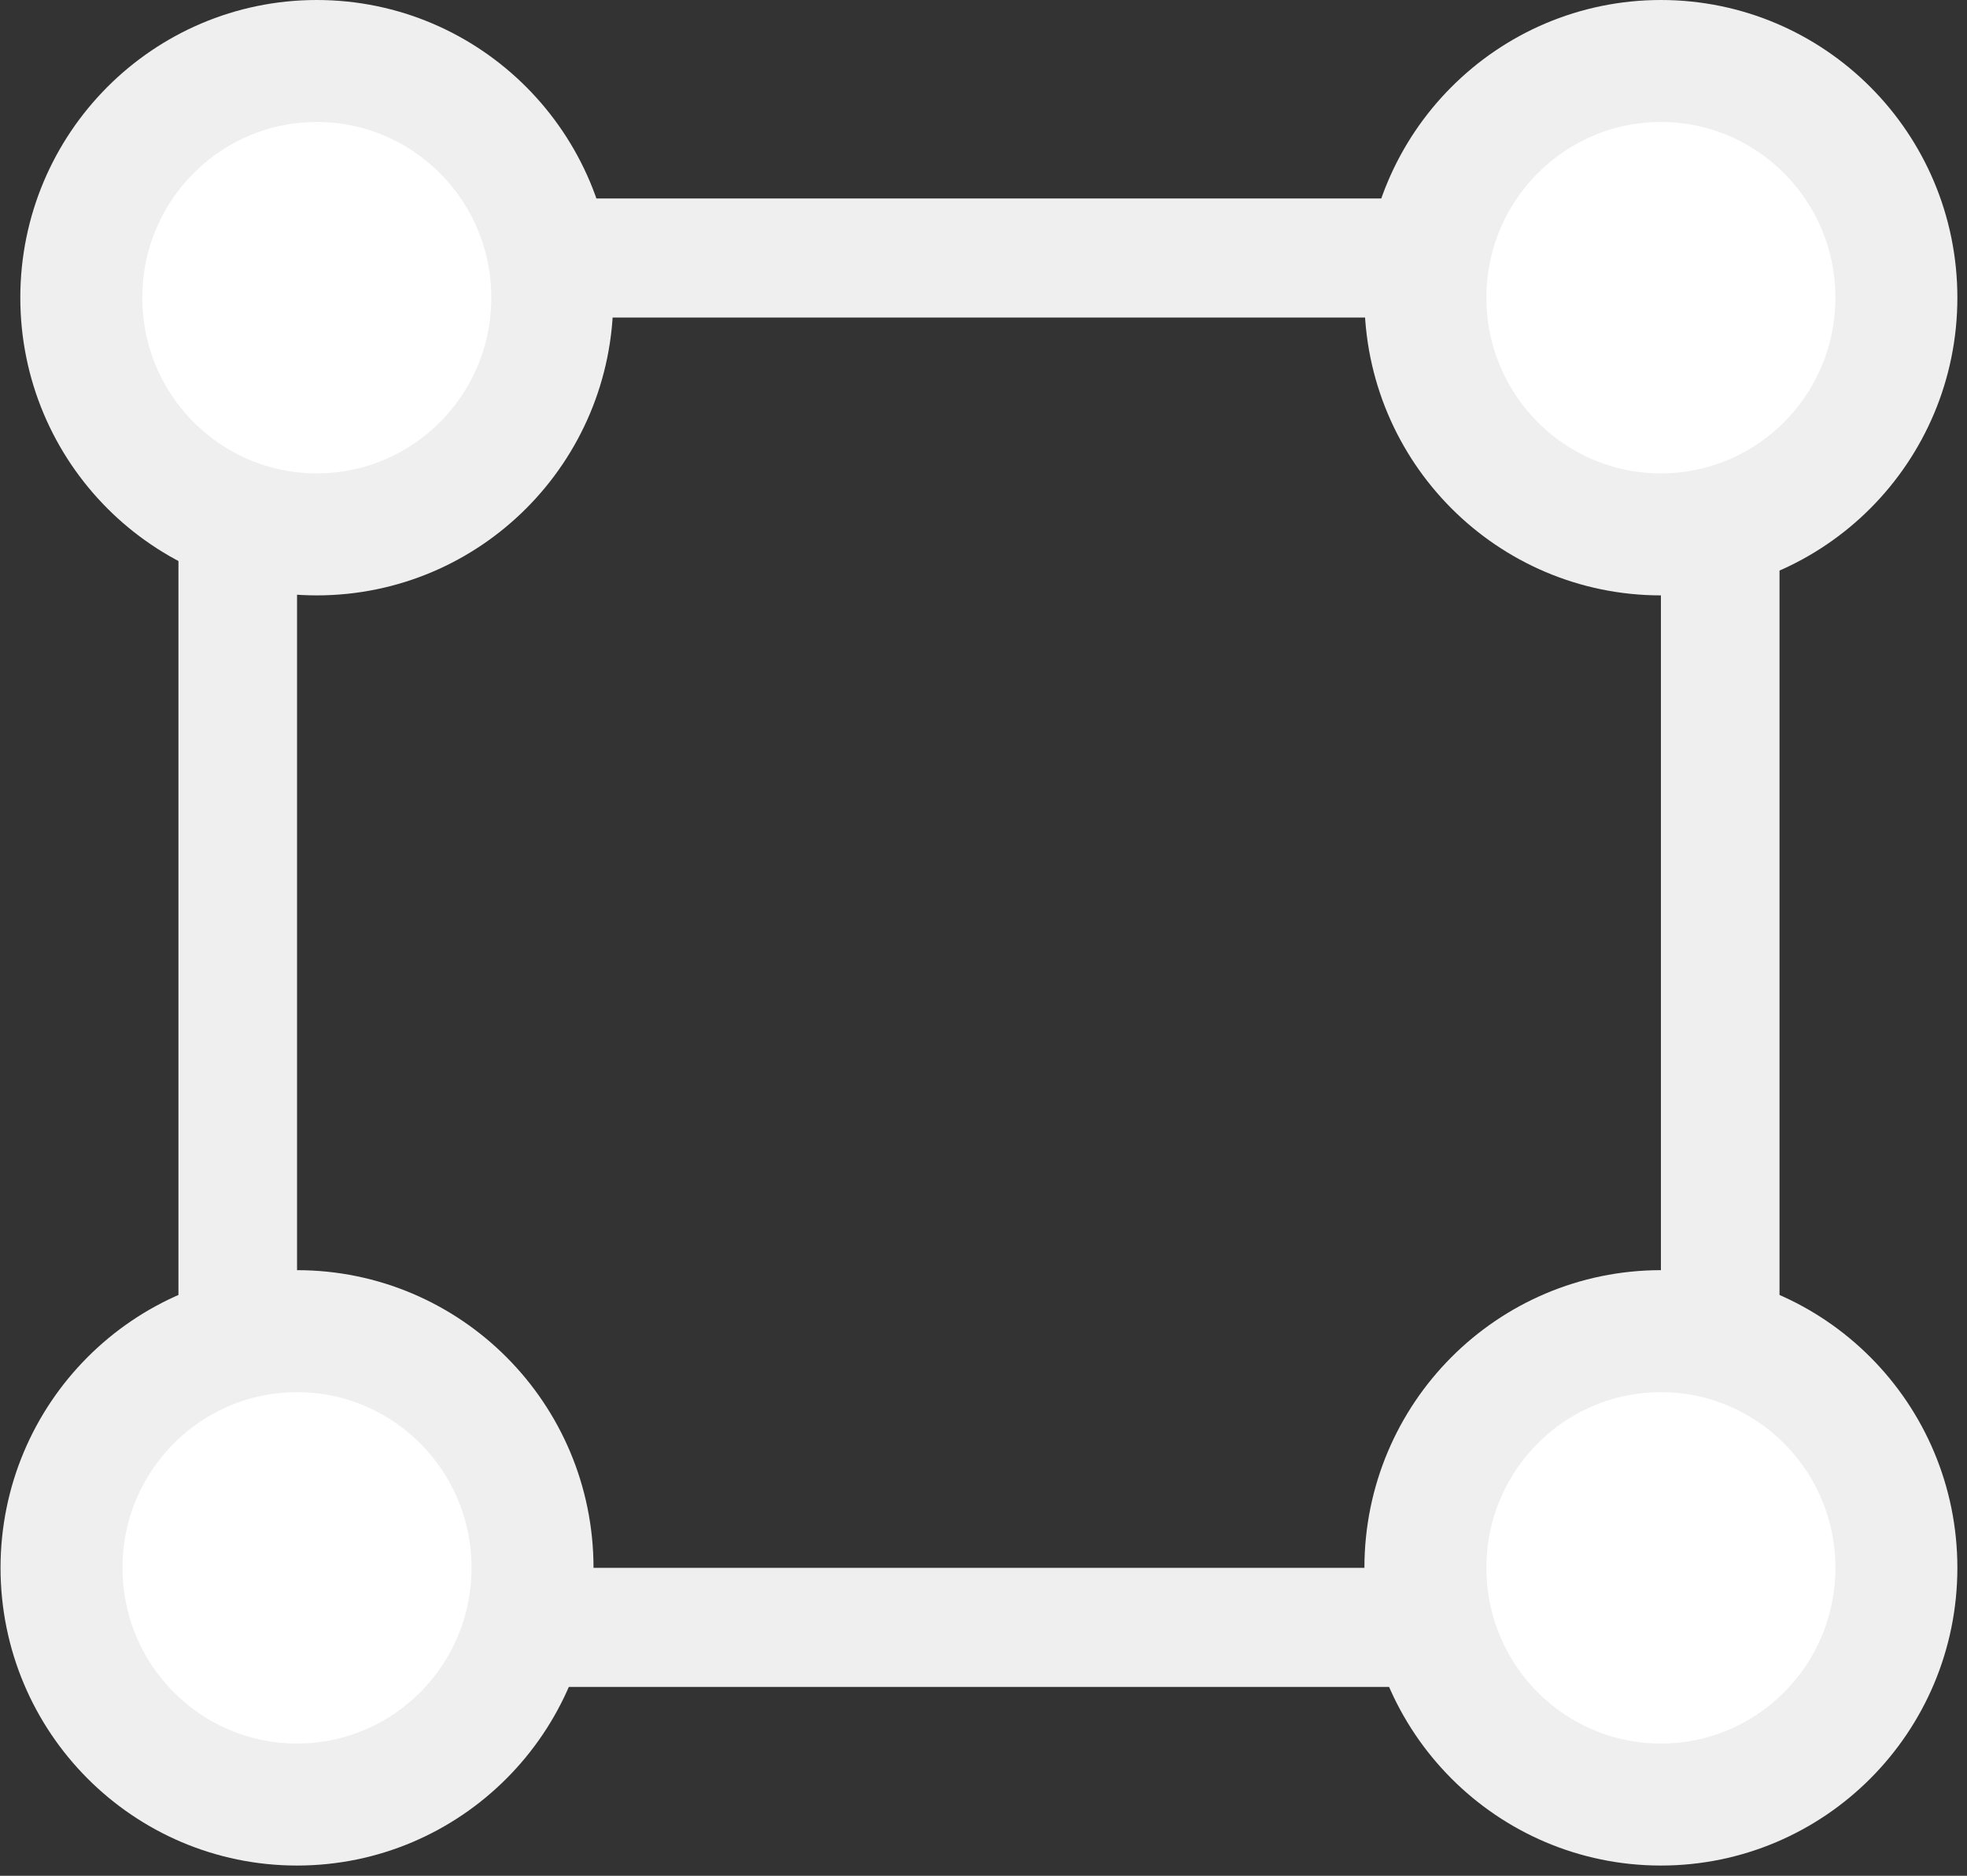 <svg width="129" height="123" viewBox="0 0 129 123" fill="none" xmlns="http://www.w3.org/2000/svg">
<rect x="0" y="0" width="129" height="123" fill="#333333" stroke="none"/>
<rect x="11.703" y="13.014" width="7.778" height="97.603" fill="#EFEFEF"/>
<rect x="108.926" y="13.014" width="7.778" height="97.603" fill="#EFEFEF"/>
<rect x="15.59" y="20.822" width="7.808" height="97.222" transform="rotate(-90 15.59 20.822)" fill="#EFEFEF"/>
<rect x="15.59" y="110.616" width="7.808" height="97.222" transform="rotate(-90 15.59 110.616)" fill="#EFEFEF"/>
<path d="M36.221 19.52C36.221 28.107 29.291 35.041 20.776 35.041C12.261 35.041 5.332 28.107 5.332 19.52C5.332 10.934 12.261 4 20.776 4C29.291 4 36.221 10.934 36.221 19.52Z" fill="white" stroke="#EFEFEF" stroke-width="8"/>
<path d="M124.369 19.52C124.369 28.107 117.44 35.041 108.925 35.041C100.41 35.041 93.481 28.107 93.481 19.52C93.481 10.934 100.41 4 108.925 4C117.44 4 124.369 10.934 124.369 19.52Z" fill="white" stroke="#EFEFEF" stroke-width="8"/>
<path d="M124.369 102.808C124.369 111.395 117.44 118.329 108.925 118.329C100.41 118.329 93.481 111.395 93.481 102.808C93.481 94.222 100.41 87.288 108.925 87.288C117.44 87.288 124.369 94.222 124.369 102.808Z" fill="white" stroke="#EFEFEF" stroke-width="8"/>
<path d="M34.924 102.808C34.924 111.395 27.995 118.329 19.48 118.329C10.965 118.329 4.035 111.395 4.035 102.808C4.035 94.222 10.965 87.288 19.48 87.288C27.995 87.288 34.924 94.222 34.924 102.808Z" fill="white" stroke="#EFEFEF" stroke-width="8"/>
</svg>
